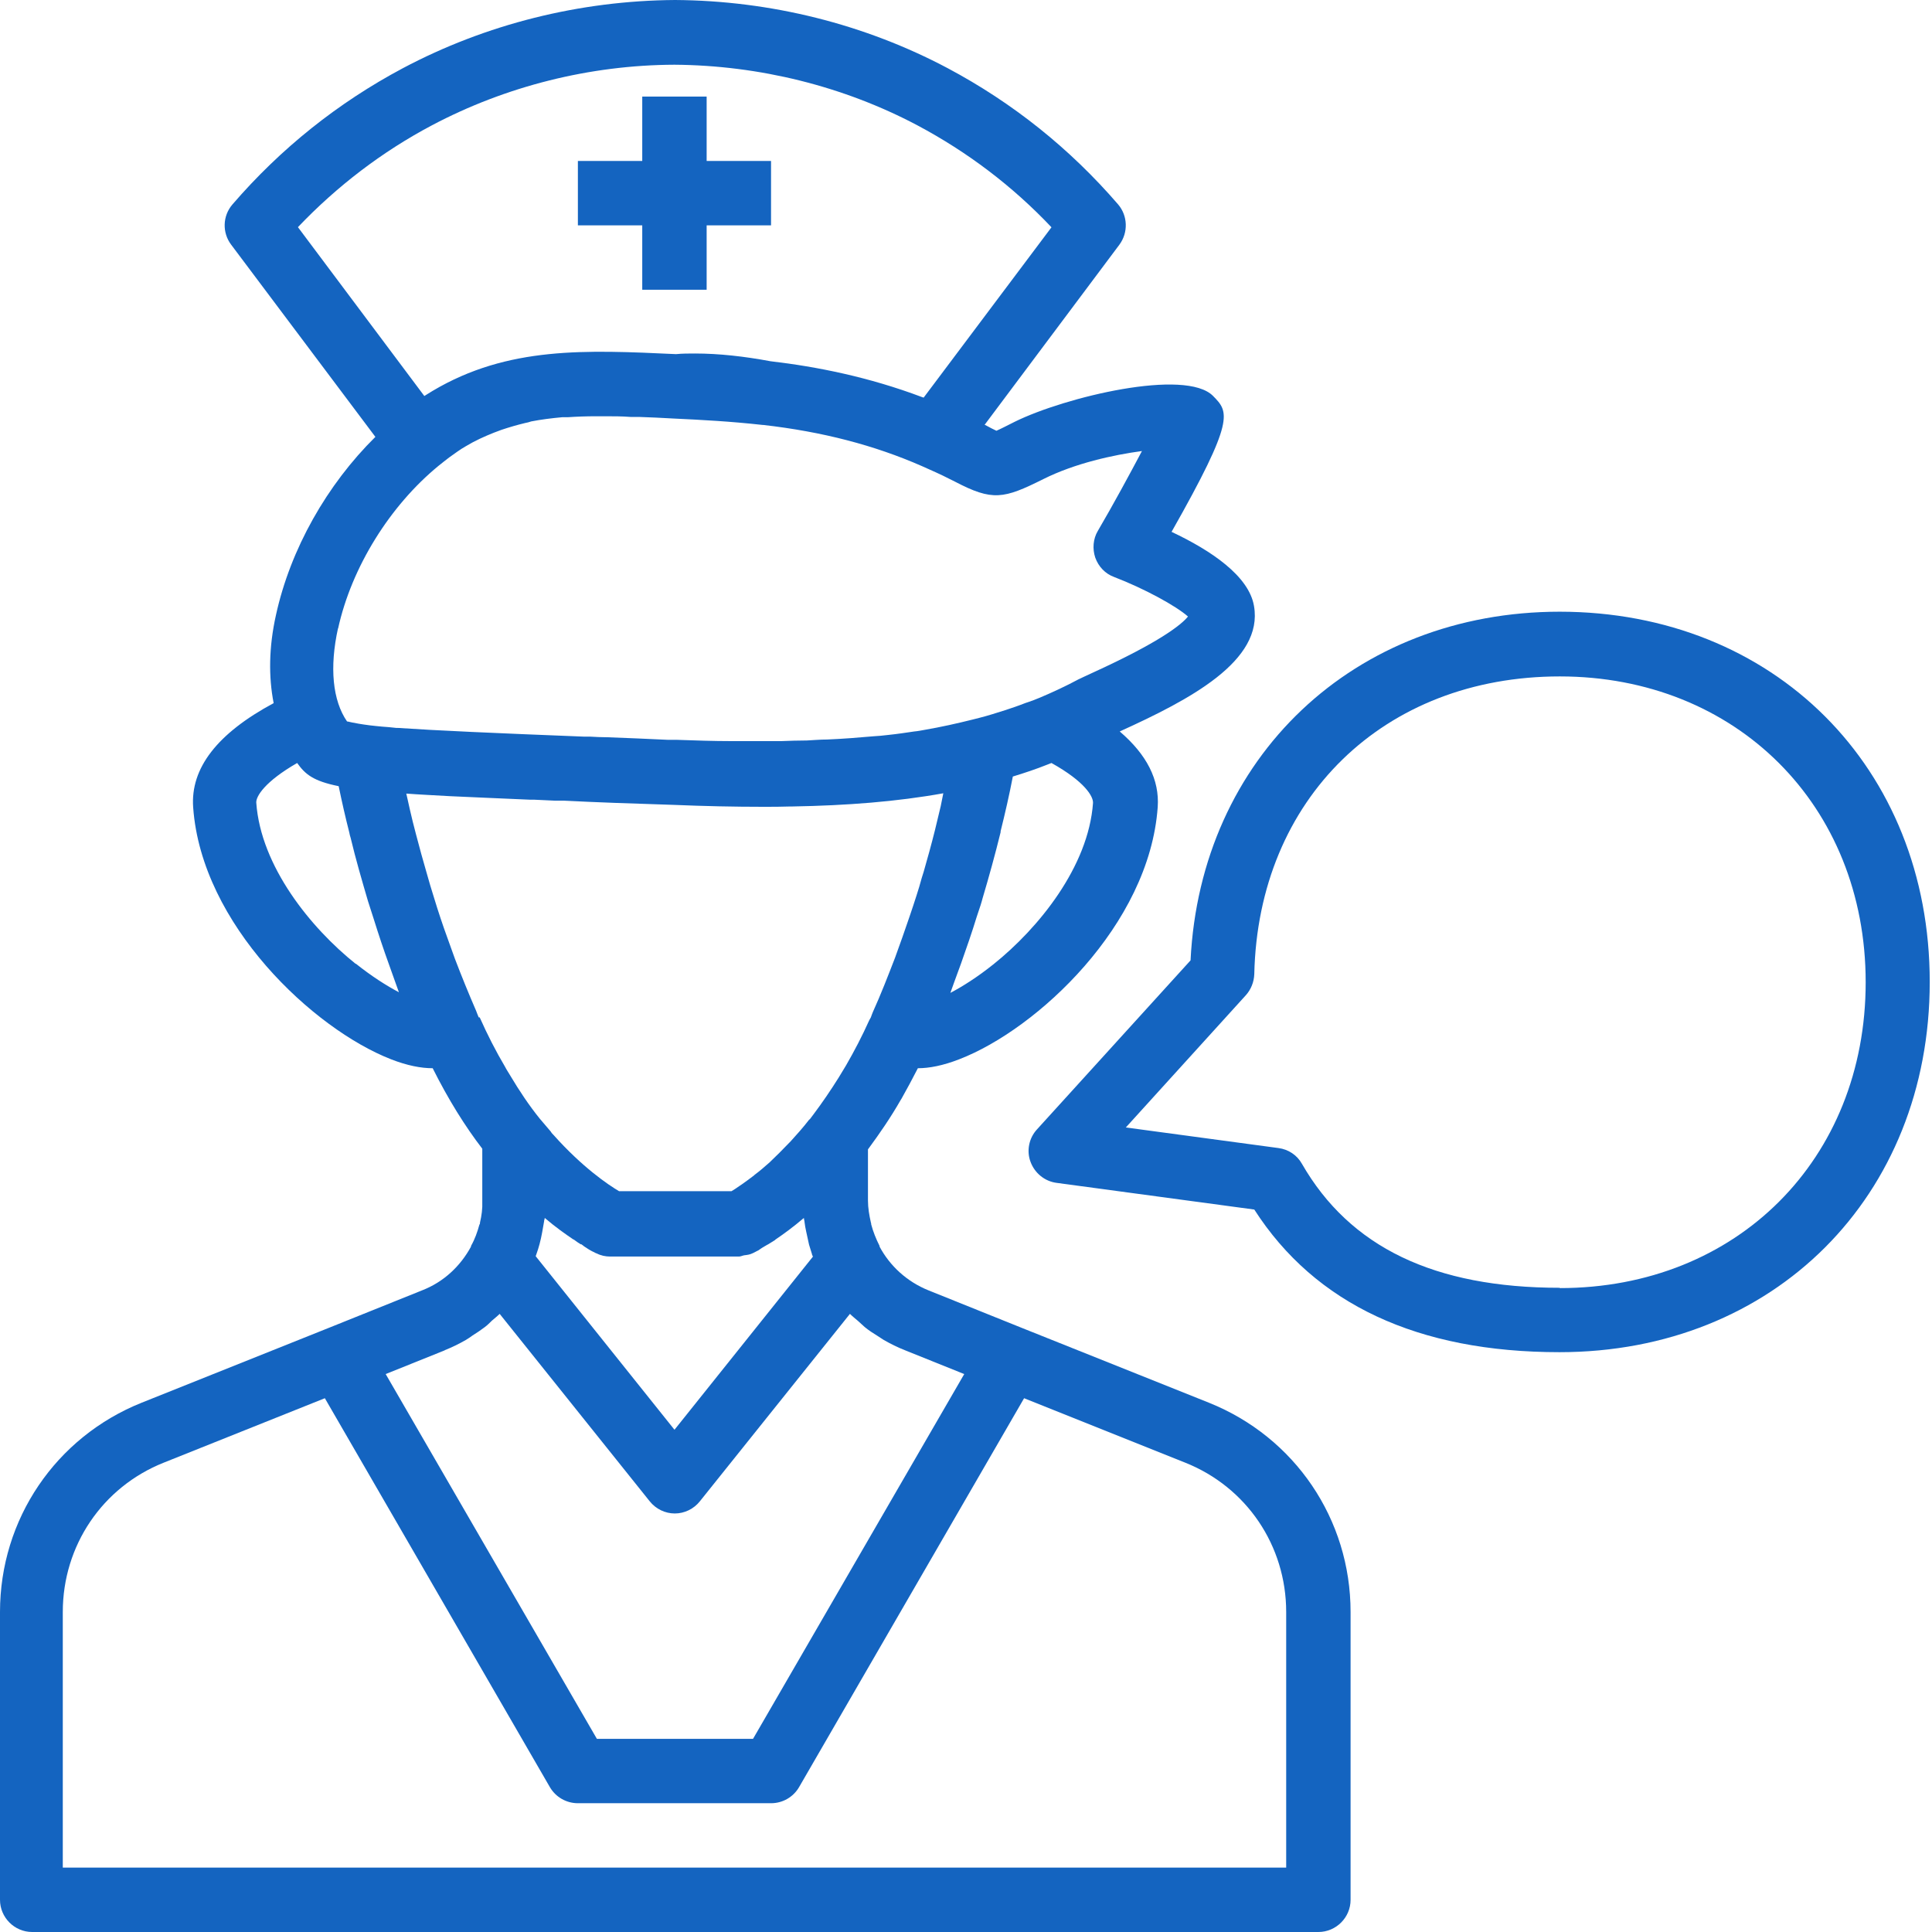 <svg width="70" height="70" viewBox="0 0 70 70" fill="none" xmlns="http://www.w3.org/2000/svg">
<path d="M23.27 10.498H25.603V8.165H27.936V5.832H25.603V3.499H23.27V5.832H20.938V8.165H23.27V10.498Z" fill="#1464C0"/>
<path d="M56.515 22.163C49.062 22.163 43.497 27.447 43.136 34.796L37.572 40.92C37.28 41.235 37.187 41.701 37.339 42.098C37.49 42.506 37.852 42.798 38.272 42.856L45.445 43.824C47.65 47.254 51.371 48.992 56.504 48.992C64.272 48.992 69.918 43.346 69.918 35.577C69.918 27.809 64.272 22.163 56.504 22.163H56.515ZM56.515 46.659C51.966 46.659 48.91 45.189 47.172 42.168C46.997 41.853 46.682 41.643 46.32 41.596L40.791 40.85L45.142 36.056C45.329 35.846 45.434 35.577 45.445 35.297C45.585 28.94 50.135 24.508 56.515 24.508C62.896 24.508 67.597 29.174 67.597 35.589C67.597 42.005 62.931 46.67 56.515 46.67V46.659Z" fill="#1464C0"/>
<path d="M43.801 50.823L37.035 48.117L33.641 46.752C32.859 46.437 32.241 45.866 31.868 45.166C31.868 45.166 31.868 45.154 31.868 45.142C31.74 44.886 31.635 44.629 31.565 44.361C31.565 44.338 31.565 44.314 31.553 44.291C31.495 44.034 31.448 43.766 31.448 43.498V41.643C31.448 41.643 31.471 41.608 31.483 41.596C31.868 41.072 32.265 40.5 32.638 39.847L32.661 39.812C32.859 39.462 33.058 39.089 33.256 38.704C33.664 38.704 34.166 38.61 34.761 38.377C37.572 37.292 41.643 33.513 41.946 29.244C42.016 28.252 41.55 27.342 40.57 26.502C43.113 25.347 45.784 23.948 45.434 21.953C45.248 20.868 43.883 19.947 42.448 19.27C44.769 15.176 44.524 14.931 43.953 14.348C42.961 13.333 38.587 14.383 36.767 15.281C36.511 15.409 36.242 15.549 36.102 15.607C35.997 15.561 35.869 15.491 35.694 15.397H35.671L40.558 8.865C40.885 8.422 40.861 7.815 40.512 7.407C38.762 5.377 36.686 3.721 34.341 2.473C31.331 0.875 27.925 0.023 24.461 0C21.008 0.023 17.602 0.875 14.593 2.473C12.248 3.721 10.172 5.377 8.422 7.407C8.06 7.827 8.049 8.434 8.375 8.865L13.601 15.829C11.851 17.555 10.522 19.888 9.997 22.291C9.74 23.446 9.728 24.519 9.915 25.476C7.874 26.572 6.894 27.832 6.999 29.255C7.302 33.501 11.361 37.281 14.161 38.377C14.756 38.61 15.258 38.704 15.677 38.704C16.249 39.847 16.855 40.815 17.474 41.62V43.533C17.485 43.789 17.45 44.046 17.392 44.291C17.392 44.314 17.392 44.349 17.369 44.373C17.299 44.629 17.206 44.898 17.066 45.142C17.066 45.142 17.066 45.154 17.066 45.166C16.681 45.877 16.074 46.449 15.293 46.752L11.898 48.117L5.132 50.823C2.018 52.071 0 55.046 0 58.405V68.834C0 69.475 0.525 70 1.166 70H47.767C48.409 70 48.934 69.475 48.934 68.834V58.405C48.934 55.046 46.916 52.071 43.801 50.823ZM35.997 34.936C35.414 35.402 34.877 35.741 34.434 35.974C34.481 35.857 34.516 35.729 34.563 35.612C34.644 35.379 34.737 35.146 34.819 34.913C35.017 34.353 35.216 33.781 35.391 33.209C35.437 33.069 35.484 32.929 35.531 32.789C35.542 32.755 35.554 32.708 35.566 32.673C35.577 32.626 35.589 32.58 35.601 32.545C35.834 31.763 36.056 30.958 36.254 30.153V30.118C36.417 29.465 36.569 28.8 36.697 28.135C37.117 28.007 37.537 27.867 37.945 27.704C37.992 27.68 38.05 27.669 38.097 27.645C39.31 28.322 39.613 28.858 39.602 29.092C39.438 31.401 37.63 33.629 35.997 34.936ZM10.79 8.235C12.213 6.742 13.846 5.494 15.654 4.538C18.325 3.126 21.37 2.356 24.438 2.345C27.517 2.368 30.562 3.126 33.233 4.538C35.053 5.506 36.686 6.742 38.097 8.235L33.466 14.406C33.466 14.406 33.419 14.394 33.396 14.383C31.471 13.659 29.605 13.286 27.914 13.088C26.98 12.913 26.047 12.808 25.184 12.808C24.951 12.808 24.718 12.808 24.496 12.831C21.23 12.68 18.407 12.54 15.677 14.161C15.572 14.219 15.479 14.289 15.374 14.348L10.79 8.224V8.235ZM12.248 22.781C12.738 20.542 14.138 18.314 15.887 16.879C16.027 16.762 16.156 16.669 16.272 16.576C16.471 16.436 16.669 16.284 16.879 16.167C17.206 15.969 17.544 15.817 17.894 15.677C17.987 15.642 18.08 15.607 18.174 15.572C18.454 15.479 18.733 15.397 19.025 15.327C19.095 15.316 19.177 15.293 19.247 15.269C19.608 15.199 19.982 15.152 20.367 15.117C20.437 15.117 20.495 15.117 20.565 15.117C20.903 15.094 21.241 15.082 21.591 15.082C21.708 15.082 21.825 15.082 21.941 15.082C22.233 15.082 22.525 15.082 22.84 15.106C22.945 15.106 23.038 15.106 23.143 15.106C23.551 15.117 23.959 15.141 24.403 15.164C25.406 15.211 26.491 15.269 27.634 15.397H27.657C29.803 15.642 31.681 16.132 33.408 16.89C33.746 17.042 34.073 17.182 34.411 17.357L34.598 17.45C35.962 18.162 36.359 18.08 37.805 17.357C38.949 16.785 40.337 16.482 41.375 16.342C40.931 17.182 40.337 18.279 39.777 19.235C39.602 19.527 39.578 19.888 39.683 20.203C39.8 20.53 40.045 20.787 40.36 20.903C41.456 21.323 42.611 21.953 43.043 22.338C42.798 22.641 42.005 23.271 39.602 24.368C39.357 24.484 39.17 24.566 39.077 24.613C38.622 24.858 38.144 25.079 37.677 25.277C37.514 25.347 37.327 25.417 37.141 25.476C36.907 25.569 36.662 25.651 36.417 25.732C36.114 25.826 35.799 25.931 35.472 26.012C35.391 26.036 35.321 26.047 35.239 26.071C34.679 26.211 34.108 26.339 33.501 26.444C33.373 26.467 33.256 26.491 33.128 26.502C32.813 26.549 32.498 26.596 32.16 26.631C31.985 26.654 31.821 26.666 31.646 26.677C31.11 26.724 30.55 26.77 29.967 26.794C29.722 26.794 29.477 26.817 29.232 26.829C28.928 26.829 28.614 26.84 28.299 26.852C27.949 26.852 27.599 26.852 27.237 26.852C26.992 26.852 26.747 26.852 26.502 26.852C25.861 26.852 25.196 26.829 24.508 26.805H24.193C23.423 26.77 22.688 26.735 22 26.712C21.79 26.712 21.58 26.701 21.37 26.689H21.148C17.882 26.561 15.771 26.467 14.418 26.374H14.359C14.173 26.351 14.009 26.339 13.846 26.327C13.683 26.316 13.531 26.292 13.403 26.281C12.761 26.199 12.586 26.129 12.575 26.141C12.05 25.382 11.933 24.181 12.248 22.758V22.781ZM12.889 34.924C11.257 33.618 9.448 31.39 9.285 29.08C9.273 28.858 9.588 28.322 10.767 27.645C11.058 28.054 11.35 28.299 12.271 28.485C12.388 29.057 12.516 29.617 12.656 30.165C12.668 30.223 12.68 30.293 12.703 30.352C12.889 31.133 13.111 31.891 13.333 32.65C13.403 32.871 13.473 33.081 13.543 33.303C13.718 33.863 13.904 34.423 14.103 34.971C14.184 35.193 14.254 35.402 14.336 35.624C14.371 35.729 14.418 35.846 14.453 35.951C14.009 35.717 13.473 35.379 12.889 34.913V34.924ZM17.345 36.861C17.31 36.791 17.287 36.709 17.252 36.627C16.984 36.009 16.727 35.379 16.482 34.737C16.389 34.493 16.307 34.236 16.214 33.991C16.039 33.513 15.876 33.023 15.724 32.521C15.631 32.23 15.549 31.95 15.467 31.658C15.327 31.18 15.199 30.713 15.071 30.223C14.989 29.92 14.919 29.628 14.849 29.325C14.803 29.139 14.768 28.94 14.721 28.753C15.176 28.788 15.701 28.812 16.307 28.847C17.112 28.882 18.08 28.928 19.212 28.975H19.363C19.608 28.987 19.853 28.998 20.11 29.01H20.437C21.591 29.069 22.898 29.115 24.403 29.162C25.534 29.209 26.607 29.232 27.645 29.232C27.984 29.232 28.31 29.232 28.649 29.22H28.718C30.69 29.185 32.498 29.045 34.178 28.742C34.143 28.893 34.119 29.057 34.084 29.209C34.014 29.5 33.944 29.792 33.874 30.083C33.746 30.597 33.606 31.098 33.466 31.588C33.443 31.658 33.419 31.74 33.396 31.81C33.338 32.02 33.279 32.23 33.209 32.44C33.046 32.953 32.871 33.454 32.696 33.956C32.603 34.201 32.521 34.458 32.428 34.703C32.171 35.367 31.915 36.032 31.623 36.674C31.6 36.732 31.576 36.791 31.553 36.861C31.53 36.895 31.518 36.931 31.495 36.965C31.238 37.537 30.958 38.074 30.655 38.599C30.562 38.75 30.48 38.89 30.387 39.042C30.095 39.508 29.792 39.952 29.477 40.372C29.43 40.43 29.383 40.5 29.337 40.558H29.325C29.092 40.861 28.858 41.118 28.637 41.363C28.614 41.386 28.59 41.41 28.567 41.433C28.345 41.666 28.135 41.876 27.937 42.063L27.89 42.11C27.692 42.285 27.517 42.436 27.342 42.565L27.319 42.588C27.155 42.716 27.004 42.821 26.875 42.914L26.805 42.961C26.689 43.043 26.584 43.113 26.502 43.16H22.431C22.035 42.926 21.102 42.296 20.052 41.118C20.017 41.083 19.982 41.048 19.958 41.002C19.83 40.85 19.69 40.687 19.55 40.523C19.165 40.045 18.815 39.52 18.489 38.972C18.43 38.867 18.36 38.773 18.302 38.657C17.964 38.085 17.66 37.49 17.38 36.861H17.345ZM29.465 45.516L24.438 51.803L19.41 45.516C19.41 45.516 19.422 45.469 19.433 45.446C19.48 45.317 19.515 45.201 19.55 45.072C19.585 44.932 19.62 44.792 19.643 44.653C19.667 44.524 19.69 44.384 19.713 44.256C19.713 44.209 19.737 44.163 19.737 44.128C20.133 44.466 20.483 44.711 20.775 44.909H20.787C20.88 44.979 20.962 45.038 21.043 45.084H21.067C21.137 45.142 21.206 45.189 21.265 45.224L21.3 45.248C21.3 45.248 21.393 45.306 21.44 45.329L21.486 45.352C21.486 45.352 21.545 45.376 21.556 45.387L21.603 45.411H21.615C21.766 45.492 21.941 45.527 22.105 45.527H26.77C26.84 45.527 26.899 45.492 26.969 45.481C27.074 45.469 27.167 45.457 27.261 45.411C27.261 45.411 27.342 45.376 27.447 45.317C27.482 45.306 27.505 45.282 27.54 45.259L27.61 45.212C27.61 45.212 27.727 45.142 27.785 45.108L27.832 45.084C27.902 45.038 27.984 44.991 28.077 44.932L28.1 44.909C28.392 44.711 28.73 44.466 29.127 44.128C29.127 44.186 29.15 44.233 29.15 44.279C29.162 44.396 29.185 44.501 29.209 44.618C29.244 44.781 29.279 44.944 29.313 45.096C29.348 45.212 29.383 45.318 29.418 45.434C29.418 45.469 29.442 45.492 29.453 45.527L29.465 45.516ZM16.109 48.922C16.377 48.817 16.634 48.689 16.879 48.549C16.96 48.502 17.042 48.444 17.124 48.385C17.276 48.292 17.427 48.187 17.567 48.082C17.66 48.012 17.742 47.93 17.824 47.849C17.917 47.767 18.01 47.697 18.104 47.604L23.539 54.393C23.761 54.673 24.099 54.836 24.449 54.836C24.799 54.836 25.137 54.673 25.359 54.393L30.795 47.604C30.888 47.697 30.993 47.779 31.087 47.86C31.168 47.93 31.25 48.012 31.331 48.082C31.471 48.199 31.635 48.304 31.786 48.397C31.868 48.444 31.938 48.502 32.02 48.549C32.265 48.689 32.521 48.817 32.789 48.922L34.936 49.785L27.284 63.001H21.626L13.974 49.785L16.121 48.922H16.109ZM46.601 67.667H2.275V58.405C2.275 56.002 3.709 53.879 5.937 52.993L11.77 50.66L19.923 64.751C20.133 65.112 20.518 65.334 20.938 65.334H27.937C28.357 65.334 28.742 65.112 28.952 64.751L37.105 50.66L42.938 52.993C45.166 53.879 46.601 56.002 46.601 58.405V67.667Z" fill="#1464C0"/>
</svg>
